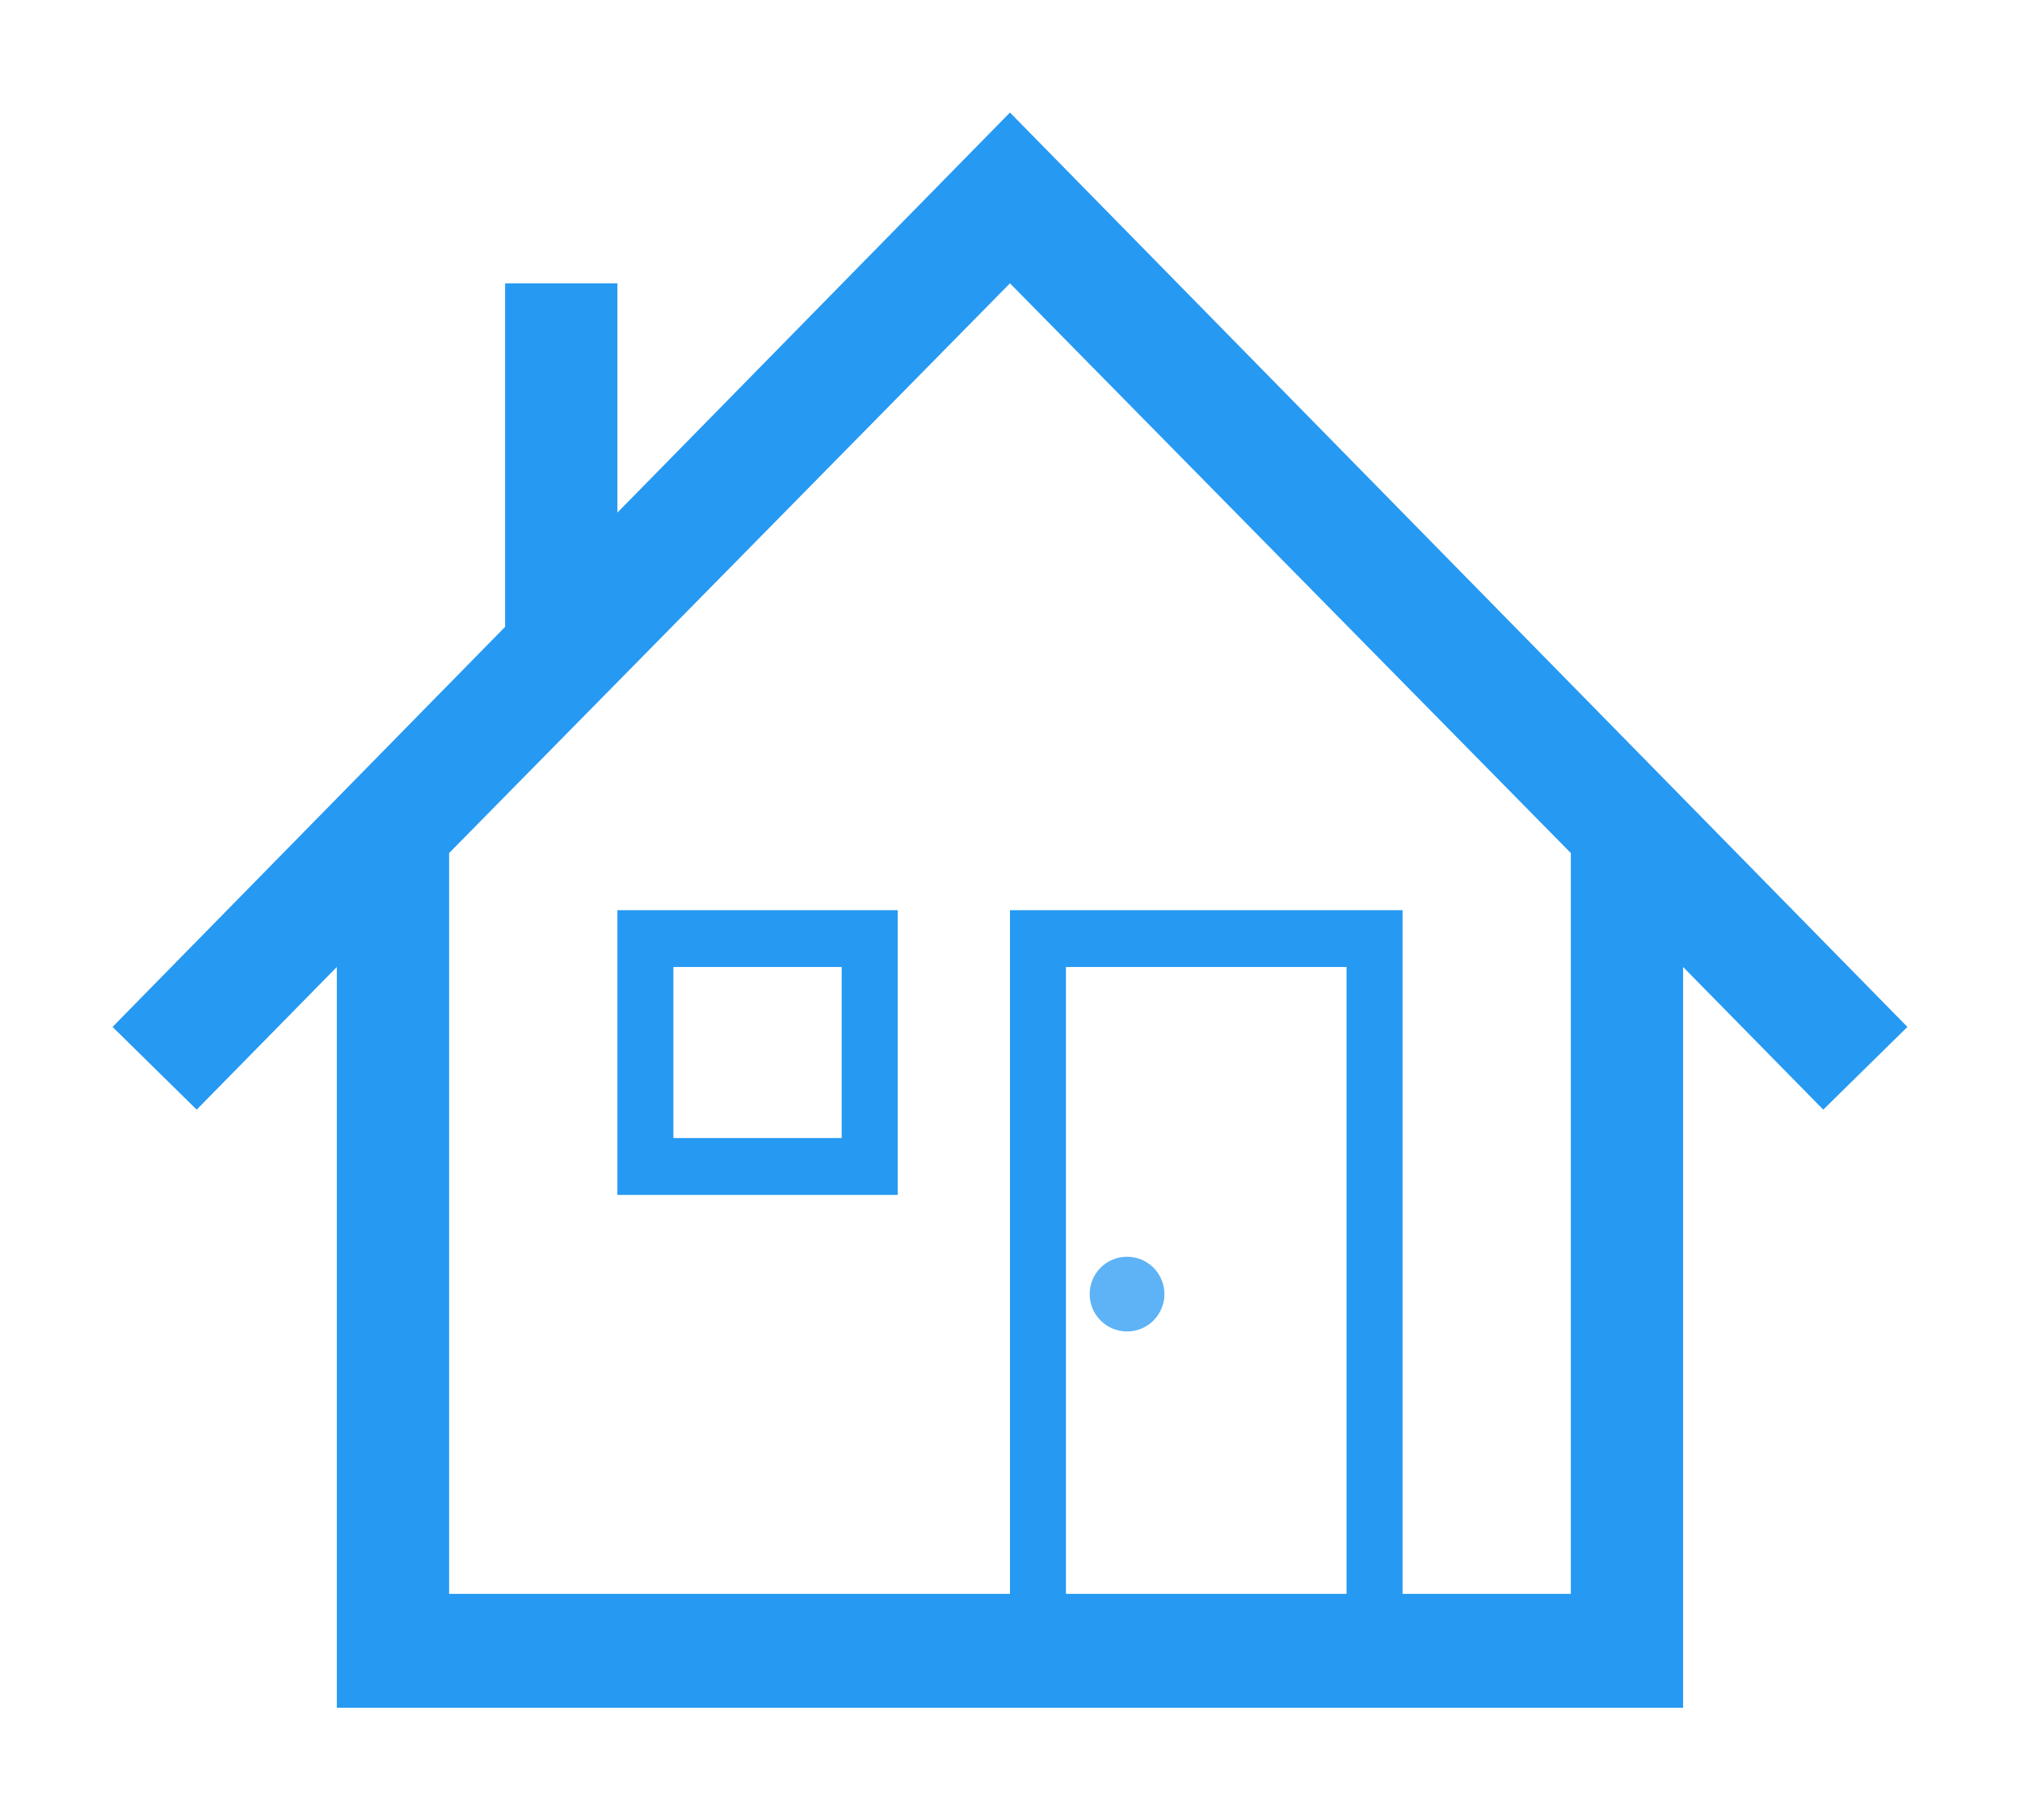 <?xml version="1.0" encoding="UTF-8" standalone="no"?>
<!-- Generated by Microsoft Visio, SVG Export W2N logo sketch 1.svg Page-1 -->

<svg
   xmlns:v="http://schemas.microsoft.com/visio/2003/SVGExtensions/"
   xmlns:dc="http://purl.org/dc/elements/1.1/"
   xmlns:cc="http://creativecommons.org/ns#"
   xmlns:rdf="http://www.w3.org/1999/02/22-rdf-syntax-ns#"
   xmlns:svg="http://www.w3.org/2000/svg"
   xmlns="http://www.w3.org/2000/svg"
   xmlns:sodipodi="http://sodipodi.sourceforge.net/DTD/sodipodi-0.dtd"
   xmlns:inkscape="http://www.inkscape.org/namespaces/inkscape"
   width="89.725"
   height="80.875"
   viewBox="0 0 71.78 64.7"
   xml:space="preserve"
   class="st4"
   id="svg2"
   version="1.1"
   inkscape:version="0.91 r13725"
   sodipodi:docname="wn2 logo house only.svg"
   style="font-size:12px;overflow:visible;color-interpolation-filters:sRGB;fill:none;fill-rule:evenodd;stroke-linecap:square;stroke-miterlimit:3"><sodipodi:namedview
     pagecolor="#ffffff"
     bordercolor="#666666"
     borderopacity="1"
     objecttolerance="10"
     gridtolerance="10"
     guidetolerance="10"
     inkscape:pageopacity="0"
     inkscape:pageshadow="2"
     inkscape:window-width="1633"
     inkscape:window-height="962"
     id="namedview34"
     showgrid="true"
     inkscape:zoom="7.1762448"
     inkscape:cx="44.16378"
     inkscape:cy="42.707959"
     inkscape:window-x="0"
     inkscape:window-y="0"
     inkscape:window-maximized="0"
     inkscape:current-layer="g16"
     inkscape:snap-page="false"
     fit-margin-top="5"
     fit-margin-left="5"
     fit-margin-right="5"
     fit-margin-bottom="5"
     showguides="true"
     units="px"><inkscape:grid
       type="xygrid"
       id="grid3366"
       originx="-107.18"
       originy="-307.759" /></sodipodi:namedview><v:documentProperties
     v:langID="3081"
     v:metric="true"
     v:viewMarkup="false"><v:userDefs><v:ud
         v:nameU="msvNoAutoConnect"
         v:val="VT0(1):26" /></v:userDefs></v:documentProperties><style
     type="text/css"
     id="style4"><![CDATA[
		.st1 {fill:url(#grad3-4);stroke:none;stroke-linecap:butt;stroke-width:0.75}
		.st2 {fill:none;stroke:none;stroke-width:1}
		.st3 {fill:#94b6d2;font-family:Calibri;font-size:1em}
		.st4 {fill:none;fill-rule:evenodd;font-size:12px;overflow:visible;stroke-linecap:square;stroke-miterlimit:3}
	]]></style><defs
     id="Patterns_And_Gradients" /><g
     v:mID="0"
     v:index="1"
     v:groupContext="foregroundPage"
     id="g16"
     transform="translate(-107.181,-469.431)"><v:userDefs><v:ud
         v:nameU="msvThemeOrder"
         v:val="VT0(0):26" /></v:userDefs><title
       id="title18">Page-1</title><v:pageProperties
       v:drawingScale="0.0393701"
       v:pageScale="0.0393701"
       v:drawingUnits="24"
       v:shadowOffsetX="8.50394"
       v:shadowOffsetY="-8.50394" /><g
       id="shape1-1"
       v:mID="1"
       v:groupContext="shape"
       transform="translate(126.676,-317.779)"><title
         id="title21">Home</title><v:userDefs><v:ud
           v:nameU="msvShapeCategories"
           v:prompt=""
           v:val="VT4(Icon)" /><v:ud
           v:nameU="visVersion"
           v:prompt=""
           v:val="VT0(15):26" /></v:userDefs><path
         d="m 16.394,791.21 -13.95,14.22 0,-8.15 -3.99,0 0,12.21 -13.95,14.22 2.99,2.94 4.98,-5.07 0,26.33 47.84,0 0,-26.33 4.98,5.07 2.99,-2.94 z m 11.96,52.65 -9.97,0 0,-22.28 9.97,0 z m 7.97,0 -5.98,0 0,-24.3 -13.95,0 0,24.3 -19.93,0 0,-26.33 19.93,-20.25 19.93,20.25 z m -33.88,-14.18 9.96,0 0,-10.12 -9.96,0 z m 1.99,-8.1 5.98,0 0,6.08 -5.98,0 z"
         class="st1"
         id="path23"
         inkscape:connector-curvature="0"
         style="fill:#2699f2;fill-opacity:1;stroke:none;stroke-width:0.75;stroke-linecap:butt;image-rendering:optimizeSpeed"
         sodipodi:nodetypes="ccccccccccccccccccccccccccccccccccccccc" /></g><circle
       style="fill:#2699f2;fill-opacity:0.745"
       id="path3370"
       cx="147.23"
       cy="515.427"
       r="1.328" /></g></svg>